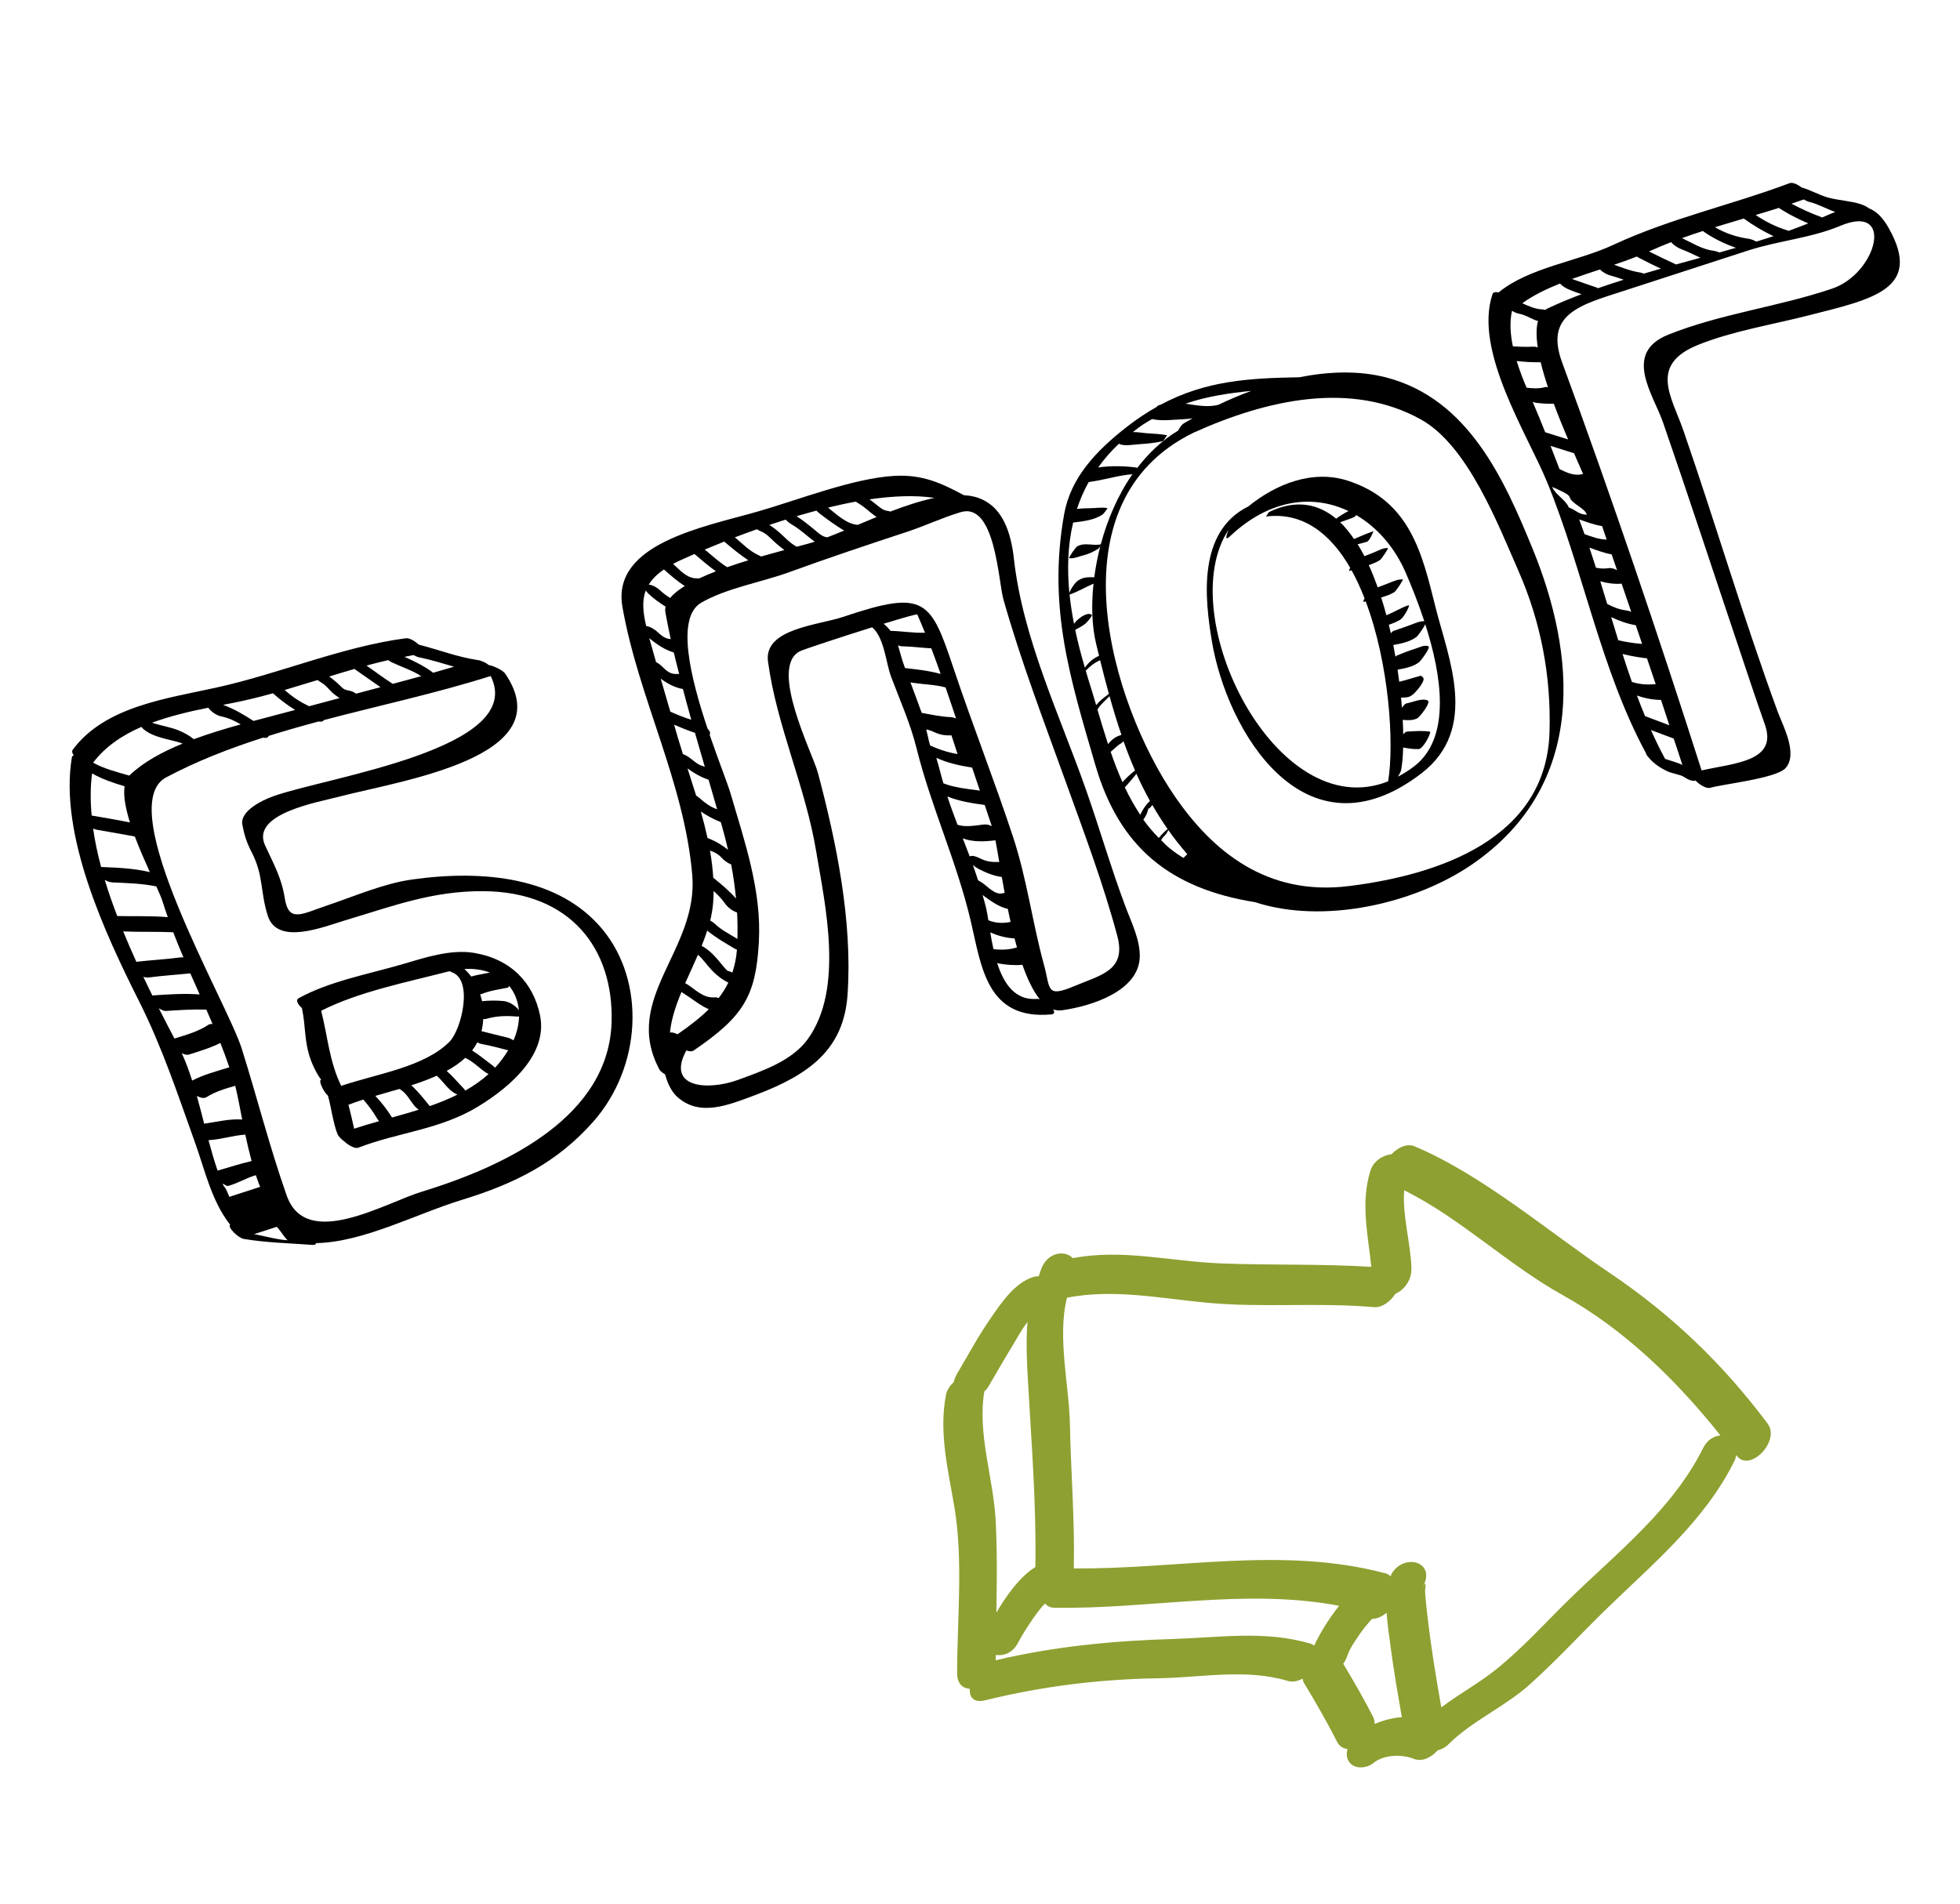 <?xml version="1.0" encoding="utf-8"?>
<!-- Generator: Adobe Illustrator 17.0.0, SVG Export Plug-In . SVG Version: 6.00 Build 0)  -->
<!DOCTYPE svg PUBLIC "-//W3C//DTD SVG 1.1//EN" "http://www.w3.org/Graphics/SVG/1.1/DTD/svg11.dtd">
<svg version="1.1" id="Слой_1" xmlns="http://www.w3.org/2000/svg" xmlns:xlink="http://www.w3.org/1999/xlink" x="0px" y="0px"
	 width="97.77px" height="95px" viewBox="368.445 249.14 97.77 95" enable-background="new 368.445 249.14 97.77 95"
	 xml:space="preserve">
<g>
	<g>
		<g>
			<path d="M398.495,295.504c-2.152-2.597-5.908-2.989-9.497-2.484c-1.416,0.199-2.855,0.83-4.206,1.284
				c-1.283,0.431-1.944,0.895-2.14-0.342c-0.164-1.036-0.542-1.681-0.985-2.647c-0.724-1.579,2.614-2.145,3.703-2.43
				c3.113-0.813,11.138-1.964,8.267-6.148c-0.1-0.145-0.556-0.376-0.811-0.417c-0.101-0.08-0.217-0.146-0.343-0.192
				c-0.076-0.034-0.147-0.052-0.214-0.056c-0.004-0.001-0.008-0.002-0.012-0.003c-1.013-0.153-1.946-0.518-2.923-0.767
				c-0.198-0.18-0.46-0.342-0.646-0.318c-3.191,0.421-6.286,1.762-9.434,2.457c-2.519,0.556-5.573,0.944-7.18,3.103
				c-0.059,0.079-0.025,0.182,0.052,0.286c-0.048,0.012-0.086,0.034-0.094,0.083c-0.653,3.876,1.669,8.835,3.352,12.185
				c1.157,2.302,1.919,4.623,2.783,7.029c0.494,1.373,0.829,2.939,1.757,4.113c-0.142,0.142,0.422,0.669,0.677,0.712
				c1.132,0.189,2.29,0.214,3.443,0.299c0.116,0.009,0.16-0.034,0.166-0.094c0.013,0,0.024,0.004,0.036,0.004
				c2.359-0.059,4.98-1.468,7.244-2.159c2.648-0.809,4.743-1.867,6.526-3.874C400.462,302.377,400.667,298.125,398.495,295.504z
				 M389.074,281.823c0.091,0.05,0.185,0.093,0.281,0.113c0.594,0.122,1.165,0.298,1.739,0.467
				c-0.347,0.104-0.695,0.201-1.043,0.301c-0.429-0.329-0.922-0.567-1.43-0.793C388.772,281.882,388.922,281.847,389.074,281.823z
				 M387.81,282.074c0.066,0.047,0.132,0.089,0.186,0.114c0.474,0.225,1.023,0.399,1.461,0.686
				c-0.472,0.133-0.948,0.256-1.421,0.384c-0.448-0.29-0.876-0.604-1.309-0.912C387.088,282.249,387.448,282.156,387.81,282.074z
				 M386.129,282.514c0.037,0.03,0.072,0.056,0.094,0.071c0.401,0.28,0.799,0.562,1.202,0.839c-0.405,0.108-0.809,0.216-1.214,0.324
				c-0.112-0.075-0.234-0.134-0.356-0.153c-0.253-0.04-0.303-0.105-0.473-0.272c-0.161-0.158-0.333-0.298-0.513-0.431
				C385.287,282.763,385.707,282.634,386.129,282.514z M384.288,283.068c0.079,0.059,0.16,0.113,0.224,0.151
				c0.22,0.133,0.38,0.374,0.577,0.535c0.094,0.077,0.193,0.148,0.296,0.215c-0.507,0.134-1.013,0.27-1.519,0.405
				c-0.434-0.204-0.821-0.454-1.168-0.764c-0.015-0.013-0.038-0.03-0.056-0.045C383.191,283.403,383.739,283.237,384.288,283.068z
				 M380.113,284.2c0.655-0.129,1.306-0.293,1.954-0.472c0.021,0.022,0.04,0.041,0.051,0.051c0.325,0.291,0.677,0.549,1.05,0.78
				c-0.147,0.04-0.295,0.078-0.442,0.118c-0.498,0.135-1.054,0.277-1.636,0.432c-0.472-0.308-0.975-0.606-1.519-0.803
				C379.754,284.27,379.935,284.235,380.113,284.2z M378.835,284.449c0.144,0.198,0.4,0.385,0.655,0.435
				c0.344,0.068,0.661,0.221,0.962,0.397c-0.772,0.214-1.572,0.455-2.338,0.738c-0.226-0.185-0.497-0.332-0.777-0.445
				c-0.416-0.168-0.885-0.23-1.308-0.378C376.93,284.864,377.894,284.637,378.835,284.449z M375.499,285.406
				c0.126,0.164,0.338,0.286,0.523,0.371c0.304,0.14,0.643,0.218,0.974,0.3c0.159,0.039,0.32,0.077,0.473,0.129
				c0.028,0.009,0.056,0.022,0.085,0.033c-1.028,0.421-1.963,0.929-2.633,1.57c-0.008,0.008-0.012,0.02-0.02,0.028
				c-0.621-0.182-1.264-0.336-1.811-0.648C373.71,286.374,374.556,285.818,375.499,285.406z M378.629,305.202
				c-0.119-0.465-0.238-0.929-0.366-1.384c0.178,0.093,0.362,0.138,0.485,0.06c0.432-0.275,0.933-0.424,1.431-0.566
				c0.104,0.402,0.213,0.999,0.348,1.683C379.886,304.948,379.268,305.115,378.629,305.202z M380.68,305.747
				c0.092,0.428,0.196,0.875,0.316,1.32c-0.573,0.131-1.132,0.315-1.698,0.477c-0.168-0.496-0.316-1.005-0.453-1.52
				C379.445,305.995,380.073,305.789,380.68,305.747z M377.146,300.954c-0.249-0.476-0.51-0.977-0.779-1.509
				c0.132,0.083,0.264,0.141,0.358,0.134c0.674-0.047,1.345-0.09,2.013-0.068c0.105,0.24,0.208,0.48,0.311,0.721
				c-0.078-0.008-0.15-0.004-0.207,0.034C378.338,300.607,377.728,300.773,377.146,300.954z M379.549,308.194
				c0.09,0.033,0.204,0.133,0.274,0.114c0.478-0.126,0.909-0.401,1.384-0.536c0.08,0.24,0.203,0.585,0.221,0.58l-1.542,0.501
				C379.614,308.186,379.666,308.476,379.549,308.194z M378.031,303.052c-0.152-0.472-0.319-0.931-0.518-1.365
				c0.132,0.065,0.261,0.098,0.357,0.067c0.534-0.171,1.072-0.328,1.567-0.58c0.159,0.401,0.307,0.806,0.448,1.214
				C379.252,302.587,378.613,302.747,378.031,303.052z M373.038,287.726c0.501,0.287,1.057,0.474,1.623,0.643
				c-0.074,0.474,0.052,1.117,0.267,1.805c-0.632-0.131-1.273-0.235-1.911-0.345C372.952,289.104,372.948,288.397,373.038,287.726z
				 M373.089,290.477c0.063,0.028,0.127,0.05,0.191,0.062c0.631,0.112,1.264,0.214,1.891,0.336c0.232,0.618,0.505,1.235,0.749,1.776
				c-0.787-0.188-1.609-0.222-2.432-0.256C373.317,291.749,373.178,291.107,373.089,290.477z M373.671,293.038
				c0.122,0.071,0.257,0.122,0.394,0.128c0.736,0.031,1.472,0.052,2.18,0.199c0.145,0.324,0.26,0.59,0.31,0.754
				c0.079,0.262,0.171,0.52,0.26,0.778c-0.835-0.068-1.681-0.037-2.522-0.055C374.064,294.244,373.851,293.642,373.671,293.038z
				 M375.246,297.125c-0.226-0.498-0.447-1.006-0.657-1.521c0.013,0.001,0.025,0.007,0.037,0.007c0.818,0.035,1.643,0.003,2.46,0.04
				c0.161,0.422,0.334,0.84,0.511,1.257c-0.041-0.003-0.081-0.01-0.122-0.005C376.733,297.003,375.989,297.039,375.246,297.125z
				 M375.593,297.874c0.089,0.028,0.18,0.045,0.275,0.033c0.689-0.092,1.38-0.133,2.07-0.205c0.154,0.351,0.311,0.701,0.467,1.052
				c-0.782-0.057-1.57-0.005-2.362,0.051C375.894,298.5,375.743,298.19,375.593,297.874z M380.831,310.669
				c-0.062-0.077-0.019,0.145-0.048,0.154l1.446-0.469c0.074-0.024,0.324,0.425,0.557,0.664
				C382.153,310.982,381.457,310.742,380.831,310.669z M398.954,300.106c-0.121,4.693-5.167,7.175-9.446,8.482
				c-1.885,0.576-5.791,2.952-6.762,0.198c-0.851-2.412-1.479-4.901-2.246-7.339c-0.724-2.303-6.487-12.08-3.763-13.525
				c1.534-0.814,3.162-1.445,4.836-1.981c0.1,0.026,0.193,0.024,0.252-0.041c0.012-0.014,0.016-0.029,0.022-0.045
				c0.822-0.257,1.654-0.495,2.491-0.719c0.111,0.019,0.229,0.011,0.257-0.069c2.796-0.736,5.64-1.348,8.326-2.199
				c1.821,3.64-8.175,5.036-10.853,6.001c-0.574,0.207-1.663,0.746-1.534,1.419c0.103,0.539,0.213,0.879,0.469,1.379
				c0.601,1.171,0.416,1.965,0.801,3.167c0.478,1.492,2.777,0.548,3.847,0.227c2.399-0.718,4.376-1.478,6.915-1.459
				C396.928,293.638,399.048,296.493,398.954,300.106z"/>
			<path d="M392.109,296.684c-1.158-0.198-2.442,0.224-3.56,0.553c-1.707,0.503-3.646,0.847-5.203,1.703
				c-0.171,0.094-0.047,0.312,0.16,0.494c0.2,0.955,0.103,1.634,0.433,2.563c0.164,0.462,0.478,1.003,0.544,1.003h-0.002
				c-0.189,0,0.095,0.613,0.324,0.805c0.164,0.584,0.251,1.34,0.475,1.918c0.031,0.081,0.177,0.253,0.315,0.344
				c0.215,0.197,0.543,0.402,0.723,0.333c2.029-0.784,4.079-0.89,6.005-2.071c1.658-1.017,3.45-2.629,3.061-4.529
				C395.051,298.176,393.939,296.997,392.109,296.684z M392.885,297.663c-0.314,0.063-0.629,0.111-0.935,0.197
				c-0.101-0.134-0.213-0.261-0.341-0.374C392.095,297.455,392.518,297.527,392.885,297.663z M384.466,299.569
				c1.862-0.949,4.294-1.43,6.298-1.949c0.041-0.011,0.078-0.015,0.119-0.024c0.036,0.021,0.07,0.04,0.103,0.051
				c1.079,0.377,0.481,2.863-0.121,3.468c-1.259,1.265-3.603,1.594-5.401,2.2C384.867,302.084,384.798,300.873,384.466,299.569z
				 M386.111,305.452c-0.096-0.398-0.176-0.799-0.286-1.192c0.232-0.092,0.484-0.178,0.745-0.261
				c0.258,0.298,0.491,0.61,0.689,0.951c0.025,0.044,0.061,0.085,0.098,0.126C386.934,305.194,386.516,305.317,386.111,305.452z
				 M388.001,304.894c-0.243-0.382-0.515-0.746-0.834-1.078c0.389-0.113,0.794-0.226,1.2-0.346c0.336,0.168,0.534,0.581,0.754,0.845
				c0.055,0.066,0.13,0.13,0.211,0.191C388.892,304.644,388.445,304.77,388.001,304.894z M389.883,304.324
				c-0.3-0.361-0.577-0.731-0.924-1.036c0.442-0.141,0.872-0.299,1.276-0.48c0.204,0.187,0.37,0.411,0.562,0.609
				c0.121,0.125,0.282,0.258,0.465,0.336C390.821,303.971,390.36,304.16,389.883,304.324z M391.651,303.553
				c-0.023-0.042-0.05-0.079-0.074-0.105c-0.287-0.295-0.544-0.607-0.85-0.88c0.347-0.188,0.66-0.403,0.927-0.651
				c0.357,0.169,0.644,0.451,0.948,0.68c0.039,0.029,0.119,0.082,0.213,0.128C392.46,303.045,392.069,303.318,391.651,303.553z
				 M393.141,302.408c-0.079-0.078-0.167-0.144-0.209-0.176c-0.311-0.234-0.61-0.474-0.935-0.683
				c0.098-0.126,0.183-0.261,0.257-0.403c0.078,0.04,0.159,0.072,0.24,0.086c0.442,0.08,0.869,0.199,1.299,0.309
				C393.598,301.86,393.382,302.151,393.141,302.408z M394.061,301.043c-0.105-0.065-0.219-0.119-0.334-0.145
				c-0.425-0.095-0.842-0.211-1.265-0.311c0.05-0.198,0.075-0.403,0.089-0.608c0.049,0.007,0.096,0.009,0.137-0.003
				c0.513-0.154,1.031-0.164,1.548-0.118c0.044,0.004,0.076-0.002,0.101-0.011C394.326,300.231,394.24,300.634,394.061,301.043z
				 M394.327,299.546c-0.015-0.024-0.03-0.045-0.043-0.06c-0.171-0.195-0.44-0.378-0.731-0.403
				c-0.349-0.031-0.707-0.031-1.062,0.009c-0.024-0.119-0.059-0.234-0.096-0.348c0.02-0.003,0.044,0.001,0.062-0.006
				c0.414-0.172,0.851-0.23,1.286-0.316c0.073-0.015,0.095-0.055,0.092-0.105C394.117,298.656,394.286,299.078,394.327,299.546z"/>
			<path d="M422.635,288.592c-1.316-3.749-3.167-7.583-3.613-11.57c-0.133-1.193-0.516-2.745-1.997-3.106
				c-0.157-0.038-0.325-0.058-0.499-0.07c-1.118-0.598-2.047-1.038-3.446-0.965c-2.061,0.108-4.82,1.204-6.84,1.781
				c-2.713,0.775-7.299,1.605-6.747,4.756c0.797,4.544,3.088,8.736,3.484,13.38c0.32,3.75-3.537,6.135-1.638,9.704
				c0.038,0.071,0.151,0.162,0.286,0.244c0.119,0.461,0.328,0.877,0.617,1.132c1.112,0.98,2.495,0.415,3.864-0.099
				c2.729-1.024,4.429-2.296,4.617-5.013c0.254-3.665-0.557-7.61-1.48-11.073c-0.254-0.953-2.465-5.272-0.897-6.061
				c0.182-0.092,2.032-0.702,3.605-1.195c0.61,0.522,0.685,1.779,0.943,2.465c0.452,1.204,0.96,2.32,1.272,3.576
				c0.734,2.95,2.01,5.651,2.707,8.633c0.53,2.267,0.796,4.928,4.008,4.64c0.175-0.016,0.178-0.122,0.101-0.25
				c0.141,0.047,0.289,0.064,0.444,0.042c1.597-0.225,3.758-0.996,3.869-2.578c0.061-0.868-0.416-1.811-0.709-2.594
				C423.872,292.469,423.308,290.509,422.635,288.592z M415.057,273.98c-0.706,0.149-1.458,0.401-2.2,0.683
				c-0.051-0.015-0.103-0.03-0.157-0.038c-0.2-0.026-0.341-0.15-0.483-0.264c-0.131-0.105-0.262-0.208-0.395-0.308
				C412.99,273.884,414.099,273.836,415.057,273.98z M411.131,274.167c0.06,0.041,0.118,0.077,0.166,0.105
				c0.291,0.173,0.528,0.419,0.802,0.613c0.025,0.017,0.051,0.031,0.076,0.048c-0.322,0.131-0.634,0.262-0.94,0.391
				c-0.561-0.028-1.098-0.556-1.485-0.859C410.213,274.353,410.675,274.25,411.131,274.167z M409.168,274.616
				c0.083,0.086,0.182,0.16,0.227,0.195c0.371,0.285,0.751,0.555,1.157,0.8c-0.3,0.125-0.577,0.236-0.84,0.337
				c-0.269-0.024-0.487-0.257-0.671-0.408c-0.278-0.228-0.556-0.449-0.861-0.646C408.508,274.797,408.837,274.704,409.168,274.616z
				 M407.633,275.065c0.108,0.117,0.26,0.215,0.365,0.278c0.391,0.234,0.723,0.553,1.087,0.827c-0.23,0.069-0.54,0.153-0.899,0.248
				c-0.031-0.019-0.065-0.041-0.091-0.057c-0.295-0.173-0.524-0.438-0.774-0.657c-0.155-0.136-0.32-0.262-0.495-0.376
				C407.093,275.238,407.362,275.15,407.633,275.065z M406.199,275.545c0.074,0.044,0.148,0.084,0.22,0.113
				c0.264,0.108,0.458,0.335,0.656,0.516c0.158,0.145,0.323,0.28,0.496,0.408c-0.362,0.097-0.756,0.206-1.161,0.322
				c-0.042-0.022-0.084-0.045-0.124-0.063c-0.435-0.195-0.765-0.538-1.112-0.832c-0.02-0.017-0.05-0.039-0.075-0.059
				C405.455,275.815,405.822,275.679,406.199,275.545z M404.573,276.159c0.008,0.007,0.017,0.016,0.022,0.021
				c0.383,0.324,0.761,0.638,1.178,0.914c-0.353,0.108-0.708,0.223-1.054,0.344c-0.371-0.232-0.688-0.518-1.019-0.798
				c-0.028-0.024-0.066-0.053-0.103-0.081C403.909,276.428,404.233,276.295,404.573,276.159z M402.375,277.097
				c0.219-0.101,0.461-0.209,0.713-0.319c0.014,0.014,0.026,0.025,0.034,0.032c0.339,0.287,0.674,0.573,1.034,0.834
				c-0.297,0.114-0.577,0.235-0.841,0.358c-0.017-0.002-0.038-0.01-0.054-0.009c-0.538,0.04-0.901-0.419-1.241-0.718
				C402.131,277.215,402.248,277.156,402.375,277.097z M401.563,277.551c0.311,0.273,0.656,0.583,1.042,0.826
				c-0.311,0.19-0.561,0.389-0.733,0.597c-0.173-0.111-0.339-0.229-0.486-0.37c-0.117-0.112-0.361-0.278-0.58-0.297
				C400.969,278.043,401.209,277.792,401.563,277.551z M400.657,278.604c0.056,0.077,0.124,0.144,0.15,0.17
				c0.252,0.242,0.541,0.443,0.84,0.632c-0.021,0.094-0.028,0.189-0.011,0.286c0.082,0.448,0.172,0.893,0.267,1.337
				c-0.011-0.002-0.022-0.006-0.034-0.007c-0.28-0.026-0.438-0.184-0.624-0.351c-0.12-0.108-0.351-0.273-0.567-0.297
				C400.522,279.699,400.46,279.121,400.657,278.604z M400.833,280.978c0.358,0.303,0.756,0.573,1.223,0.716
				c0.083,0.362,0.179,0.72,0.269,1.079c-0.021-0.003-0.045-0.011-0.063-0.01c-0.385,0.037-0.577-0.161-0.811-0.392
				c-0.063-0.062-0.167-0.139-0.282-0.202C401.058,281.773,400.942,281.376,400.833,280.978z M401.403,282.999
				c0.326,0.244,0.703,0.448,1.108,0.518c0.134,0.511,0.274,1.021,0.416,1.53c-0.363-0.107-0.704-0.252-1.045-0.401
				C401.722,284.097,401.561,283.548,401.403,282.999z M402.275,285.998c-0.069-0.233-0.135-0.467-0.204-0.701
				c0.342,0.148,0.687,0.286,1.041,0.406c0.161,0.565,0.326,1.129,0.49,1.692c-0.03-0.01-0.06-0.025-0.09-0.032
				c-0.214-0.055-0.386-0.199-0.547-0.327c-0.107-0.085-0.277-0.214-0.454-0.273C402.43,286.506,402.349,286.25,402.275,285.998z
				 M402.739,287.477c0.318,0.233,0.662,0.434,1.052,0.565c0.143,0.491,0.284,0.983,0.426,1.475
				c-0.335-0.117-0.601-0.315-0.852-0.538c-0.049-0.043-0.119-0.096-0.195-0.147C403.028,288.376,402.883,287.923,402.739,287.477z
				 M403.404,289.627c0.307,0.21,0.638,0.389,0.997,0.53c0.02,0.072,0.042,0.143,0.062,0.214c0.111,0.391,0.208,0.779,0.298,1.167
				c-0.302-0.243-0.642-0.446-1.023-0.587C403.641,290.508,403.529,290.066,403.404,289.627z M403.86,291.574
				c0.011,0.004,0.022,0.011,0.033,0.015c0.218,0.076,0.387,0.17,0.534,0.331c0.121,0.132,0.294,0.272,0.489,0.347
				c0.109,0.564,0.187,1.131,0.243,1.702c-0.338-0.379-0.727-0.715-1.135-1.037C403.996,292.479,403.94,292.025,403.86,291.574z
				 M404.018,294.186c0.016-0.198,0.022-0.396,0.024-0.594c0.211,0.191,0.408,0.396,0.568,0.623
				c0.138,0.196,0.353,0.366,0.602,0.452c0.024,0.434,0.028,0.875,0.018,1.32c-0.036-0.023-0.073-0.047-0.103-0.065
				c-0.348-0.209-0.713-0.397-1-0.672c-0.058-0.056-0.152-0.125-0.254-0.185C403.942,294.775,403.994,294.482,404.018,294.186z
				 M403.723,295.568c0.407,0.342,0.883,0.609,1.347,0.889c0.023,0.014,0.074,0.039,0.136,0.062
				c-0.032,0.423-0.115,0.796-0.229,1.143c-0.076-0.038-0.154-0.069-0.233-0.086c-0.004-0.001-0.005-0.001-0.009-0.002
				c-0.014-0.012-0.028-0.022-0.04-0.034c-0.103-0.105-0.195-0.22-0.288-0.333c-0.186-0.225-0.374-0.45-0.605-0.638
				c-0.086-0.07-0.216-0.169-0.357-0.237C403.546,296.078,403.642,295.824,403.723,295.568z M403.261,296.774
				c0.272,0.235,0.465,0.542,0.714,0.797c0.226,0.232,0.493,0.444,0.8,0.592c-0.132,0.274-0.293,0.528-0.479,0.769
				c-0.071-0.025-0.142-0.038-0.211-0.032c-0.577,0.046-0.966-0.413-1.393-0.672c-0.013-0.008-0.039-0.02-0.068-0.034
				C402.832,297.725,403.055,297.252,403.261,296.774z M402.438,298.632c0.071,0.051,0.142,0.097,0.198,0.131
				c0.246,0.149,0.596,0.426,0.901,0.597c0.084,0.047,0.173,0.091,0.265,0.131c-0.434,0.431-0.956,0.833-1.558,1.25
				c-0.147-0.071-0.288-0.108-0.379-0.087C401.932,299.98,402.157,299.308,402.438,298.632z M419.159,296.413
				c-0.39,0.116-0.773,0.128-1.158,0.08c-0.063-0.282-0.114-0.564-0.158-0.832c0.378,0.162,0.787,0.279,1.21,0.296
				c0.04,0.154,0.081,0.306,0.123,0.456C419.171,296.414,419.164,296.412,419.159,296.413z M417.326,291.962
				c-0.071-0.037-0.396-0.187-0.507-0.089c-0.115-0.303-0.232-0.605-0.349-0.907c0.503,0.192,1.074,0.164,1.631,0.099
				c0.056,0.29,0.119,0.666,0.19,1.089c-0.027-0.003-0.054-0.014-0.08-0.012C417.885,292.163,417.598,292.104,417.326,291.962z
				 M418.418,292.896c0.044,0.255,0.092,0.522,0.142,0.795c-0.017,0.002-0.037-0.003-0.053,0.003
				c-0.417,0.147-0.786-0.333-1.085-0.522c-0.037-0.023-0.106-0.068-0.187-0.111c-0.085-0.257-0.17-0.514-0.263-0.768
				c0.098,0.087,0.213,0.161,0.297,0.204C417.621,292.68,418.007,292.837,418.418,292.896z M417.63,294.42
				c-0.05-0.213-0.114-0.42-0.173-0.628c0.372,0.274,0.8,0.594,1.259,0.693c0.044,0.215,0.09,0.432,0.139,0.649
				c-0.375,0.085-0.774,0.061-1.108-0.082C417.707,294.81,417.67,294.593,417.63,294.42z M417.515,290.276
				c-0.398,0.049-0.932,0.148-1.308,0.009c-0.178-0.466-0.35-0.933-0.505-1.407c0.588,0.236,1.221,0.337,1.862,0.423
				c0.119,0.351,0.234,0.706,0.355,1.055C417.794,290.295,417.657,290.259,417.515,290.276z M417.226,288.57
				c-0.586-0.076-1.185-0.137-1.722-0.349c-0.04-0.142-0.084-0.283-0.12-0.428c-0.071-0.286-0.153-0.564-0.233-0.844
				c0.556,0.256,1.164,0.391,1.786,0.487c0.127,0.389,0.261,0.77,0.389,1.157C417.293,288.586,417.261,288.575,417.226,288.57z
				 M416.456,286.799c-0.602-0.08-1.078-0.225-1.614-0.466c-0.095-0.302-0.132-0.622-0.234-0.92c0.059,0.019-0.082,0.1-0.02,0.109
				c0.509,0.075,0.575,0.336,1.319,0.305c0.114,0.351,0.228,0.701,0.341,1.052C416.248,286.875,416.464,286.8,416.456,286.799z
				 M415.867,284.918c-0.494-0.019-0.967-0.127-1.446-0.212c-0.182-0.507-0.369-1.014-0.562-1.524
				c0.029,0.007,0.057,0.017,0.087,0.021c0.549,0.082,1.135,0.09,1.666,0.234c0.179,0.514,0.352,1.031,0.524,1.549
				C416.049,284.95,415.96,284.922,415.867,284.918z M413.591,282.469c-0.01-0.027-0.02-0.053-0.03-0.079
				c-0.15-0.399-0.222-0.74-0.322-1.052c0.077,0.029,0.155,0.049,0.234,0.049c0.481,0.004,0.95,0.079,1.427,0.098
				c0.164,0.421,0.313,0.852,0.467,1.28C414.792,282.6,414.194,282.544,413.591,282.469z M412.867,280.614
				c-0.093-0.118-0.2-0.236-0.344-0.354c0.936-0.288,1.665-0.497,1.68-0.462c0.133,0.299,0.258,0.604,0.383,0.909
				C414.007,280.729,413.444,280.628,412.867,280.614z M420.198,298.976c-1.117,0.1-1.685-0.76-2.013-1.793
				c0.029,0.009,0.058,0.023,0.087,0.028c0.39,0.069,0.781,0.101,1.174,0.064c0.246,0.704,0.532,1.31,0.867,1.719
				C420.273,298.983,420.232,298.973,420.198,298.976z M421.621,288.184c0.906,2.515,1.868,5.068,2.558,7.652
				c0.459,1.72-0.802,1.938-2.143,2.502c-1.429,0.601-1.187,0.129-1.512-1.052c-0.582-2.116-0.849-4.278-1.54-6.375
				c-0.928-2.817-2.02-5.582-2.963-8.397c-1.154-3.446-1.412-3.983-5.514-2.598c-1.241,0.419-3.973,0.583-3.752,2.227
				c0.432,3.221,1.868,6.235,2.402,9.466c0.433,2.619,1.421,6.876-0.437,9.4c-0.783,1.063-2.237,1.561-3.473,2.012
				c-1.455,0.531-3.6,0.424-2.564-1.475c0.14,0.052,0.274,0.067,0.368,0.003c2.481-1.694,3.101-2.703,3.249-5.427
				c0.139-2.553-0.708-4.984-1.405-7.368c-0.15-0.512-0.6-1.64-1.05-2.953c0.033-0.048,0.033-0.118-0.021-0.205
				c-0.023-0.037-0.055-0.072-0.085-0.107c-0.839-2.504-1.598-5.537-0.314-6.281c1.253-0.726,3.026-1.025,4.396-1.524
				c1.94-0.707,3.898-1.363,5.859-2.007c0.91-0.299,1.764-0.709,2.686-0.985c1.729-0.518,1.873,3.439,2.133,4.357
				C419.376,282.146,420.531,285.16,421.621,288.184z"/>
			<path d="M462.66,260.52c-0.298-0.528-0.61-0.837-0.972-0.98c-0.129-0.093-0.278-0.167-0.432-0.216
				c-0.499-0.158-1.036-0.182-1.546-0.307c-0.491-0.12-0.907-0.387-1.395-0.523c-0.203-0.156-0.449-0.272-0.603-0.214
				c-2.926,1.098-5.942,1.751-8.783,3.073c-1.827,0.85-4.183,1.117-5.735,2.379c-0.143-0.033-0.263-0.021-0.298,0.082
				c-0.957,2.828,1.746,6.988,2.733,9.402c1.79,4.377,2.672,9.35,4.923,13.504c0.006,0.031,0.014,0.063,0.042,0.1
				c0.266,0.359,0.608,0.608,1.037,0.806c0.221,0.102,0.64,0.166,0.785,0.259c0.099,0.064,0.427,0.279,0.603,0.195
				c0.208,0.215,0.541,0.424,0.745,0.363c0.619-0.183,3.285-0.466,3.748-0.98c0.642-0.712-0.146-2.148-0.381-2.789
				c-1.701-4.633-3.099-9.383-4.711-14.048c-0.584-1.688-1.753-3.286,0.746-4.286c1.698-0.68,3.676-1.001,5.439-1.45
				C461.811,264.072,464.39,263.591,462.66,260.52z M458.42,259.091c0.096,0.055,0.198,0.102,0.302,0.129
				c0.449,0.114,0.837,0.349,1.273,0.494c-0.166,0.064-0.34,0.136-0.525,0.22c-0.043,0.019-0.087,0.037-0.131,0.056
				c-0.005-0.002-0.01-0.005-0.015-0.007c-0.524-0.195-1.03-0.421-1.513-0.68C458.015,259.233,458.219,259.165,458.42,259.091z
				 M457.18,259.512c0.064,0.044,0.126,0.084,0.176,0.115c0.406,0.251,0.842,0.464,1.29,0.658c-0.324,0.131-0.652,0.254-0.982,0.374
				c-0.032-0.012-0.063-0.027-0.096-0.037c-0.569-0.175-1.076-0.441-1.546-0.755C456.409,259.752,456.796,259.635,457.18,259.512z
				 M455.429,260.043c0.463,0.336,0.957,0.631,1.483,0.879c-0.284,0.096-0.572,0.183-0.859,0.272
				c-0.127-0.074-0.268-0.127-0.419-0.148c-0.582-0.082-1.16-0.283-1.643-0.571C454.469,260.328,454.949,260.185,455.429,260.043z
				 M453.391,260.664c0.045,0.037,0.086,0.067,0.112,0.084c0.468,0.313,0.986,0.564,1.534,0.755c-0.274,0.08-0.55,0.157-0.825,0.234
				c-0.092-0.04-0.188-0.073-0.29-0.085c-0.573-0.071-1.068-0.396-1.576-0.632C452.691,260.897,453.04,260.777,453.391,260.664z
				 M451.807,261.221c0.127,0.156,0.329,0.283,0.507,0.351c0.331,0.127,0.642,0.282,0.956,0.427
				c-0.407,0.112-0.814,0.223-1.221,0.335c-0.453-0.211-0.903-0.426-1.349-0.648C451.064,261.518,451.433,261.366,451.807,261.221z
				 M450.097,261.94c0.035,0.022,0.071,0.045,0.1,0.061c0.359,0.192,0.727,0.369,1.098,0.543c-0.286,0.08-0.57,0.165-0.854,0.248
				c-0.057-0.024-0.115-0.045-0.173-0.054c-0.462-0.07-0.881-0.237-1.308-0.39C449.353,262.216,449.738,262.082,450.097,261.94z
				 M448.254,262.584c0.148,0.144,0.347,0.259,0.55,0.31c0.217,0.055,0.426,0.128,0.634,0.202c-0.429,0.134-0.855,0.276-1.278,0.423
				c-0.028-0.013-0.057-0.029-0.084-0.039c-0.406-0.141-0.815-0.274-1.216-0.422C447.318,262.893,447.788,262.737,448.254,262.584z
				 M446.259,263.287c0.127,0.131,0.301,0.237,0.459,0.303c0.202,0.084,0.409,0.156,0.617,0.228
				c-0.57,0.216-1.133,0.448-1.682,0.706c-0.047,0.022-0.089,0.051-0.13,0.08c-0.048-0.012-0.096-0.026-0.145-0.028
				c-0.368-0.013-0.68-0.164-0.997-0.306C444.917,263.88,445.565,263.565,446.259,263.287z M447.603,274.817
				c-0.417-0.001-0.528-0.225-0.9-0.357c-0.152-0.383-0.681-0.643-0.83-1.026c0.392,0.176,0.816,0.349,0.864,0.497l0.004,0.011
				C446.854,274.29,447.488,274.469,447.603,274.817z M450.331,281.263c-0.397-0.029-0.782-0.095-1.162-0.177
				c-0.119-0.385-0.238-0.771-0.354-1.157c0.387,0.184,0.788,0.329,1.227,0.405c0.106,0.311,0.211,0.623,0.317,0.934
				C450.349,281.267,450.34,281.263,450.331,281.263z M450.602,281.987c0.146,0.431,0.291,0.864,0.436,1.295
				c-0.018-0.002-0.039-0.01-0.054-0.008c-0.39,0.039-0.779,0.004-1.136-0.111c-0.162-0.461-0.316-0.926-0.466-1.394
				C449.781,281.866,450.188,281.939,450.602,281.987z M449.558,279.593c-0.342-0.04-0.641-0.167-0.93-0.317
				c-0.003-0.001-0.009-0.004-0.012-0.006c-0.114-0.377-0.229-0.753-0.345-1.128c0.343,0.094,0.698,0.148,1.066,0.118
				c0.159,0.467,0.318,0.935,0.477,1.402C449.731,279.63,449.647,279.604,449.558,279.593z M448.667,277.488
				c-0.209,0.035-0.413,0.017-0.612-0.024c-0.107-0.335-0.214-0.67-0.327-1c0.357,0.124,0.726,0.265,1.111,0.335
				c0.089,0.263,0.179,0.526,0.268,0.788C448.971,277.513,448.819,277.462,448.667,277.488z M447.5,275.796
				c-0.004-0.001-0.011-0.003-0.015-0.005c-0.089-0.246-0.173-0.495-0.267-0.737c0.372,0.132,0.748,0.27,1.145,0.335
				c0.075,0.224,0.151,0.447,0.226,0.671C448.202,276.053,447.855,275.919,447.5,275.796z M446.238,272.545
				c-0.149-0.387-0.298-0.774-0.448-1.16c0.39,0.124,0.783,0.242,1.172,0.368c0.168,0.387,0.322,0.736,0.451,1.035
				C446.968,272.907,446.603,272.718,446.238,272.545z M445.524,270.706c-0.202-0.508-0.408-1.014-0.626-1.516
				c0.073,0.026,0.148,0.046,0.226,0.054c0.276,0.028,0.551,0.053,0.827,0.035c0.228,0.613,0.476,1.222,0.716,1.786
				C446.286,270.944,445.904,270.828,445.524,270.706z M450.1,283.842c0.378,0.132,0.785,0.214,1.201,0.219
				c0.141,0.42,0.277,0.843,0.416,1.264c-0.406-0.149-0.807-0.307-1.213-0.456C450.364,284.53,450.228,284.188,450.1,283.842z
				 M443.869,264.644c0.107,0.068,0.224,0.122,0.341,0.145c0.28,0.055,0.515,0.188,0.764,0.302c0.061,0.028,0.127,0.043,0.19,0.066
				c-0.097,0.346-0.088,0.8-0.011,1.314c-0.071-0.025-0.142-0.038-0.212-0.035c-0.347,0.017-0.689,0.006-1.03-0.017
				C443.785,265.811,443.742,265.201,443.869,264.644z M444.101,267.151c0.396,0.048,0.794,0.067,1.197,0.062
				c0.096,0.397,0.221,0.816,0.363,1.242c-0.053-0.006-0.106-0.012-0.156,0.002c-0.306,0.085-0.608,0.058-0.91,0.027
				C444.42,268.071,444.244,267.618,444.101,267.151z M451.877,287.12c-0.106-0.033-0.213-0.064-0.318-0.1
				c-0.027-0.009-0.04-0.016-0.057-0.024c-0.254-0.466-0.486-0.946-0.703-1.434c0.38,0.141,0.756,0.287,1.136,0.427
				c0.144,0.438,0.292,0.874,0.432,1.314C452.216,287.232,452.045,287.173,451.877,287.12z M459.837,263.54
				c-2.678,0.908-5.544,1.244-8.173,2.297c-2.294,0.919-0.741,2.996-0.262,4.381c1.266,3.655,2.465,7.332,3.699,10.998
				c0.457,1.358,0.9,2.719,1.38,4.069c0.661,1.856-1.537,1.925-3.156,2.292c-2.151-6.738-4.519-13.725-6.961-20.365
				c-0.886-2.409,0.94-2.866,3.005-3.536l3.139-1.019c0.105-0.034,0.214-0.07,0.264-0.086l2.88-0.935
				c1.494-0.485,3.14-0.618,4.586-1.227C462.978,259.257,462.079,262.78,459.837,263.54z"/>
			<g>
				<path d="M444.9,276.53c-1.383-3.375-3.178-7.511-7.341-8.567c-1.347-0.342-2.829-0.293-4.302-0.001
					c-2.46,0.045-4.648,0.153-6.921,1.372c-0.039,0.014-0.079,0.018-0.118,0.036c-0.018,0.008-0.048,0.038-0.083,0.076
					c-0.493,0.278-0.989,0.606-1.495,1.001c-1.531,1.199-2.79,2.528-3.115,4.358c-0.822,4.634,0.299,8.183,1.562,12.515
					c1.188,4.076,3.708,6.149,7.972,6.833c3.389,1.109,7.959,0.092,10.855-1.913C447.695,288.237,447.023,281.712,444.9,276.53z
					 M430.862,268.642c-0.566,0.207-1.116,0.443-1.645,0.695c-0.531,0.137-1.089,0.022-1.639-0.056
					C428.668,268.909,429.759,268.752,430.862,268.642z M424.271,271.269c0,0.007-0.002,0.017,0.003,0.019
					c0.264,0.127,0.724,0.029,1.032,0.011c0.386-0.024,0.752-0.061,1.132-0.148c0.062-0.014,0.213-0.298,0.228-0.295
					c-0.322-0.064-0.643-0.076-0.974-0.098c-0.239-0.016-0.49-0.065-0.735-0.062c0.171-0.13,0.335-0.263,0.523-0.387
					c0.145-0.096,0.29-0.177,0.435-0.262c0.472,0.117,1.138,0.024,1.619,0.005c0.144-0.006,0.275-0.022,0.403-0.043
					c-0.152,0.087-0.308,0.172-0.453,0.261c-0.09,0.055-0.186,0.198-0.271,0.355c-0.816,0.486-1.505,1.152-2.083,1.92
					c0.024-0.04,0.044-0.071,0.052-0.07c-0.613-0.091-1.302-0.104-1.958-0.014C423.52,272.047,423.864,271.647,424.271,271.269z
					 M421.976,275.21c0.519-0.062,1.06-0.121,1.484-0.41c0.036-0.025,0.239-0.304,0.231-0.306c-0.225-0.06-0.581-0.001-0.827,0
					c-0.232,0.001-0.465,0.01-0.697,0.038c0.151-0.457,0.34-0.905,0.583-1.339c0.15-0.022,0.301-0.052,0.456-0.079
					c0.582-0.103,1.133-0.27,1.724-0.314c0.003,0,0.008-0.008,0.011-0.009c-0.735,1.049-1.254,2.272-1.586,3.507
					c-0.4,0.086-0.804-0.113-1.179,0.103c-0.079,0.046-0.449,0.579-0.395,0.587c0.226,0.036,0.483-0.086,0.708-0.142
					c0.269-0.067,0.508-0.183,0.742-0.328c0.035-0.022,0.07-0.086,0.104-0.142c-0.137,0.525-0.236,1.05-0.305,1.565
					c-0.276,0.001-0.513-0.033-0.807,0.164c-0.148,0.1-0.252,0.269-0.339,0.41c-0.007,0.011-0.069,0.126-0.097,0.208
					C421.677,277.545,421.703,276.355,421.976,275.21z M422.079,280.562c0.185-0.093,0.368-0.194,0.519-0.316
					c0.049-0.039,0.36-0.389,0.308-0.429c-0.207-0.16-0.6,0.134-0.757,0.292c-0.047,0.048-0.089,0.102-0.129,0.156
					c-0.093-0.485-0.174-0.975-0.224-1.469c0.004,0,0.001,0.007,0.006,0.006c0.413-0.141,0.791-0.37,1.19-0.543
					c-0.117,1.103-0.075,2.145,0.13,2.999c0.048,0.201,0.097,0.401,0.146,0.601c-0.303,0.134-0.525,0.333-0.706,0.594
					C422.382,281.841,422.214,281.212,422.079,280.562z M422.728,283.016c-0.044-0.135-0.081-0.28-0.123-0.418
					c0.209-0.212,0.414-0.381,0.717-0.52c0.139,0.567,0.285,1.125,0.437,1.68c-0.234,0.175-0.452,0.339-0.635,0.562
					C422.992,283.872,422.862,283.434,422.728,283.016z M423.188,284.539c0.143-0.246,0.396-0.452,0.598-0.659
					c0.002-0.002,0.004-0.005,0.006-0.007c0.18,0.654,0.378,1.297,0.593,1.93c-0.101,0.033-0.202,0.069-0.31,0.134
					c-0.154,0.094-0.257,0.206-0.357,0.329C423.528,285.687,423.354,285.106,423.188,284.539z M423.848,286.652
					c0.184-0.156,0.36-0.34,0.532-0.434c0.04-0.022,0.073-0.064,0.107-0.104c0.175,0.497,0.368,0.986,0.577,1.467
					c-0.228,0.177-0.442,0.371-0.626,0.583C424.219,287.672,424.024,287.165,423.848,286.652z M424.555,288.422
					c0.176-0.187,0.336-0.389,0.499-0.575c0.029-0.033,0.049-0.072,0.076-0.107c0.205,0.463,0.434,0.915,0.679,1.361
					c-0.207,0.188-0.373,0.437-0.485,0.692C425.038,289.357,424.779,288.901,424.555,288.422z M425.477,290.033
					c0.082-0.115,0.156-0.235,0.195-0.36c0.013-0.04,0.025-0.081,0.038-0.121c0.025-0.12,0.035-0.14,0.03-0.058
					c0.073-0.047,0.134-0.118,0.187-0.193c0.232,0.409,0.489,0.809,0.762,1.202c-0.162,0.132-0.313,0.279-0.438,0.446
					C425.971,290.662,425.708,290.36,425.477,290.033z M426.364,291.056c0.049-0.082,0.103-0.16,0.175-0.221
					c0.064-0.054,0.13-0.174,0.187-0.279c0.286,0.411,0.606,0.809,0.944,1.201c-0.047,0.044-0.118,0.11-0.193,0.185
					c-0.239-0.145-0.474-0.308-0.705-0.497C426.626,291.326,426.498,291.188,426.364,291.056z M445.739,285.668
					c-0.159,5.288-5.444,7.112-10.008,7.68c-4.08,0.508-6.797-1.72-8.706-4.51c-3.118-4.557-6.21-14.628,0.965-18.114
					c3.675-1.659,7.863-2.585,11.337-0.654c2.342,1.302,3.85,5.256,4.847,7.516C445.299,280.139,445.824,282.843,445.739,285.668z"
					/>
				<path d="M435.691,273.127c-1.767-0.576-3.603,0.161-4.977,1.28c-2.562,1.267-2.158,4.644-1.824,6.686
					c0.737,4.513,4.643,11.096,10.46,6.631c2.902-2.228,1.327-5.776,0.698-8.307C439.382,276.74,438.779,274.135,435.691,273.127z
					 M436.097,274.837c1.055,0.619,1.923,1.624,2.456,2.848c0.273,0.625,0.625,1.49,0.941,2.451
					c-0.213-0.018-0.434,0.089-0.637,0.164c-0.296,0.109-0.592,0.217-0.892,0.314c-0.043,0.014-0.092,0.061-0.141,0.12
					c-0.032-0.142-0.064-0.284-0.099-0.425c0.18-0.059,0.356-0.133,0.523-0.223c0.16-0.086,0.277-0.298,0.36-0.438
					c0.011-0.019,0.19-0.346,0.082-0.308c-0.38,0.132-0.716,0.348-1.088,0.496c-0.081-0.3-0.166-0.598-0.26-0.888
					c0.233-0.066,0.459-0.146,0.656-0.265c0.088-0.054,0.47-0.633,0.419-0.636c-0.253-0.014-0.487,0.105-0.723,0.196
					c-0.174,0.067-0.349,0.134-0.524,0.201c-0.138-0.384-0.285-0.759-0.448-1.109c0.198-0.069,0.389-0.146,0.552-0.247
					c0.082-0.051,0.449-0.6,0.403-0.603c-0.24-0.017-0.477,0.126-0.698,0.217c-0.156,0.064-0.314,0.125-0.471,0.187
					c-0.109-0.208-0.222-0.409-0.341-0.598c0.151-0.036,0.301-0.071,0.452-0.117c0.173-0.054,0.316-0.523,0.352-0.535
					c-0.337,0.114-0.66,0.252-0.983,0.394c-0.216-0.311-0.443-0.601-0.692-0.838c0.234-0.087,0.473-0.157,0.707-0.262
					C436.034,274.917,436.066,274.879,436.097,274.837z M429.732,275.568c-0.131,0.306-0.197,0.576,0.065,0.33
					c2.016-1.9,4.176-2.088,5.913-1.26c-0.21,0.105-0.41,0.232-0.586,0.36c-0.008,0.006-0.015,0.018-0.022,0.025
					c-0.9-0.751-2.001-0.982-3.338-0.345c-0.062,0.029-0.14,0.228-0.185,0.234c1.865-0.243,3.24,0.865,4.217,2.557
					c-0.04,0.074-0.085,0.166-0.039,0.153c0.034-0.01,0.072-0.02,0.107-0.03c0.243,0.435,0.458,0.909,0.651,1.405
					c-0.043,0.077-0.095,0.182-0.044,0.169c0.032-0.008,0.066-0.016,0.098-0.024c1.172,3.104,1.431,7.081,1.121,8.979
					C432.104,290.356,426.903,279.824,429.732,275.568z M438.999,287.364c-0.273,0.212-0.547,0.379-0.821,0.526
					c0.081-0.134,0.143-0.255,0.156-0.318c0.058-0.289,0.092-0.681,0.104-1.139c0.255,0.048,0.511,0.093,0.779,0.079
					c0.228-0.012,0.652-0.853,0.555-0.869c-0.371-0.061-0.766-0.021-1.149-0.002c-0.052,0.003-0.116,0.06-0.181,0.14
					c-0.004-0.232-0.011-0.473-0.025-0.727c0.245,0.026,0.497,0.034,0.714-0.069c0.14-0.067,0.718-0.815,0.531-0.899
					c-0.287-0.129-0.748,0.09-1.069,0.151c-0.058,0.011-0.138,0.103-0.216,0.217c-0.013-0.168-0.027-0.337-0.044-0.511
					c0.034-0.001,0.067,0.002,0.101,0.001c0.25-0.008,0.355-0.032,0.541-0.198c0.117-0.105,0.603-0.658,0.456-0.801
					c-0.03-0.029-0.06-0.058-0.09-0.087c-0.017,0.001-0.034,0.001-0.051,0.002c-0.352,0.092-0.692,0.214-1.048,0.293
					c-0.026-0.2-0.051-0.4-0.082-0.604c0.386-0.065,0.783-0.145,1.072-0.371c0.082-0.064,0.612-0.752,0.456-0.801
					c-0.21-0.065-0.402,0.049-0.615,0.117c-0.316,0.101-0.62,0.215-0.926,0.342c-0.033,0.014-0.064,0.04-0.095,0.066
					c-0.034-0.194-0.066-0.387-0.105-0.582c0.41-0.069,0.833-0.165,1.154-0.399c0.058-0.043,0.342-0.422,0.44-0.637
					C440.348,282.794,440.856,285.923,438.999,287.364z"/>
			</g>
		</g>
	</g>
	<g>
		<path fill="#8EA031" d="M456.616,320.162c-2.234-2.988-4.804-5.448-7.901-7.532c-3.049-2.052-6.291-4.849-9.69-6.292
			c-0.4-0.17-0.847,0.048-1.164,0.387c-0.431,0.048-0.903,0.333-1.057,0.827c-0.499,1.604-0.12,3.183,0.046,4.793
			c-2.524-0.158-4.954-0.073-7.506-0.172c-2.536-0.099-4.893-0.738-7.385-0.262c-0.361-0.382-1.147-0.326-1.511,0.392
			c-0.085,0.168-0.122,0.341-0.191,0.511c-0.087,0.008-0.166,0.005-0.269,0.037c-0.948,0.299-1.61,1.315-2.145,2.086
			c-0.608,0.876-1.111,1.819-1.653,2.735c-0.09,0.152-0.142,0.292-0.168,0.421c-0.192,0.179-0.342,0.395-0.388,0.635
			c-0.367,1.892,0.109,3.749,0.421,5.619c0.444,2.654,0.134,5.579,0.134,8.269c0,0.53,0.282,0.757,0.63,0.78
			c-0.022,0.408,0.182,0.718,0.764,0.575c2.855-0.703,5.705-1.054,8.648-1.1c2.154-0.033,4.336-0.496,6.447,0.131
			c0.245,0.073,0.505,0.016,0.743-0.113c0.017,0.061,0.018,0.125,0.053,0.183c0.583,0.973,1.152,1.951,1.666,2.963
			c0.123,0.242,0.314,0.344,0.523,0.364c-0.047,0.183-0.06,0.373,0.032,0.562c0.232,0.477,0.906,0.426,1.265,0.134
			c0.514-0.419,1.415-0.442,2.013-0.203c0.412,0.164,0.869-0.072,1.187-0.424c0.179-0.047,0.362-0.129,0.543-0.307
			c1.198-1.183,2.787-1.851,4.045-2.977c1.311-1.173,2.495-2.468,3.753-3.696c2.375-2.319,4.952-4.422,6.457-7.448
			c0.055-0.11,0.072-0.205,0.096-0.303c0.009,0.012,0.02,0.023,0.029,0.035C455.719,322.621,457.275,321.044,456.616,320.162z
			 M417.544,318.568c0.069-0.071,0.14-0.139,0.196-0.233c0.408-0.69,0.799-1.389,1.221-2.071c0.176-0.284,0.438-0.788,0.739-1.168
			c-0.082,0.965-0.034,1.953,0.023,2.956c0.173,3.075,0.424,6.186,0.368,9.271c-0.783,0.482-1.455,1.443-1.944,2.271
			c0.025-1.535,0.044-3.071-0.036-4.593C417.998,322.861,417.195,320.707,417.544,318.568z M433.999,331.244
			c-0.05-0.033-0.088-0.073-0.159-0.094c-2.286-0.68-4.542-0.31-6.885-0.239c-3.006,0.091-5.913,0.369-8.841,1.062
			c0-0.089,0.003-0.179,0.004-0.268c0.38,0.068,0.842-0.096,1.103-0.594c0.224-0.427,0.487-0.83,0.76-1.227
			c0.133-0.193,0.274-0.379,0.423-0.56c0.066-0.081,0.127-0.137,0.18-0.181c0.091,0.117,0.225,0.206,0.462,0.21
			c4.726,0.078,9.524-0.987,14.198-0.099C434.694,329.944,434.241,330.711,433.999,331.244z M437.014,335.149
			c0.003-0.125-0.022-0.248-0.081-0.365c-0.459-0.901-0.968-1.771-1.485-2.64c0.082-0.104,0.148-0.223,0.191-0.357
			c0.122-0.385,0.365-0.72,0.588-1.053c0.162-0.241,0.34-0.465,0.53-0.685c0.054-0.063,0.091-0.101,0.128-0.14
			c0.252-0.004,0.507-0.119,0.727-0.307c0.049,0.647,0.148,1.294,0.218,1.827c0.148,1.131,0.347,2.257,0.542,3.382
			C437.897,334.845,437.441,334.972,437.014,335.149z M453.407,321.375c-1.528,3.07-4.26,5.191-6.669,7.543
			c-1.219,1.19-2.328,2.441-3.663,3.51c-0.885,0.708-1.85,1.226-2.734,1.896c-0.138-0.793-0.277-1.587-0.398-2.382
			c-0.115-0.757-0.218-1.515-0.307-2.275c-0.042-0.358-0.074-0.717-0.101-1.076c-0.02-0.269,0.124-0.693-0.13-0.258
			c0.733-1.259-0.916-1.751-1.551-0.662c-0.02,0.034-0.019,0.08-0.037,0.115c-0.067-0.065-0.15-0.122-0.272-0.154
			c-5.153-1.361-10.31-0.193-15.536-0.242c0.054-2.405-0.147-4.798-0.194-7.204c-0.037-1.91-0.64-4.344-0.146-6.302
			c2.314-0.451,4.616,0.025,6.951,0.248c2.77,0.265,5.561-0.021,8.351,0.222c0.424,0.037,0.829-0.279,1.08-0.664
			c0.504-0.233,0.815-0.731,0.799-1.28c-0.034-1.241-0.457-2.612-0.361-3.884c2.788,1.375,5.162,3.702,7.892,5.219
			c3.101,1.724,5.683,4.251,7.885,7.011C453.944,320.782,453.609,320.971,453.407,321.375z"/>
	</g>
</g>
</svg>
